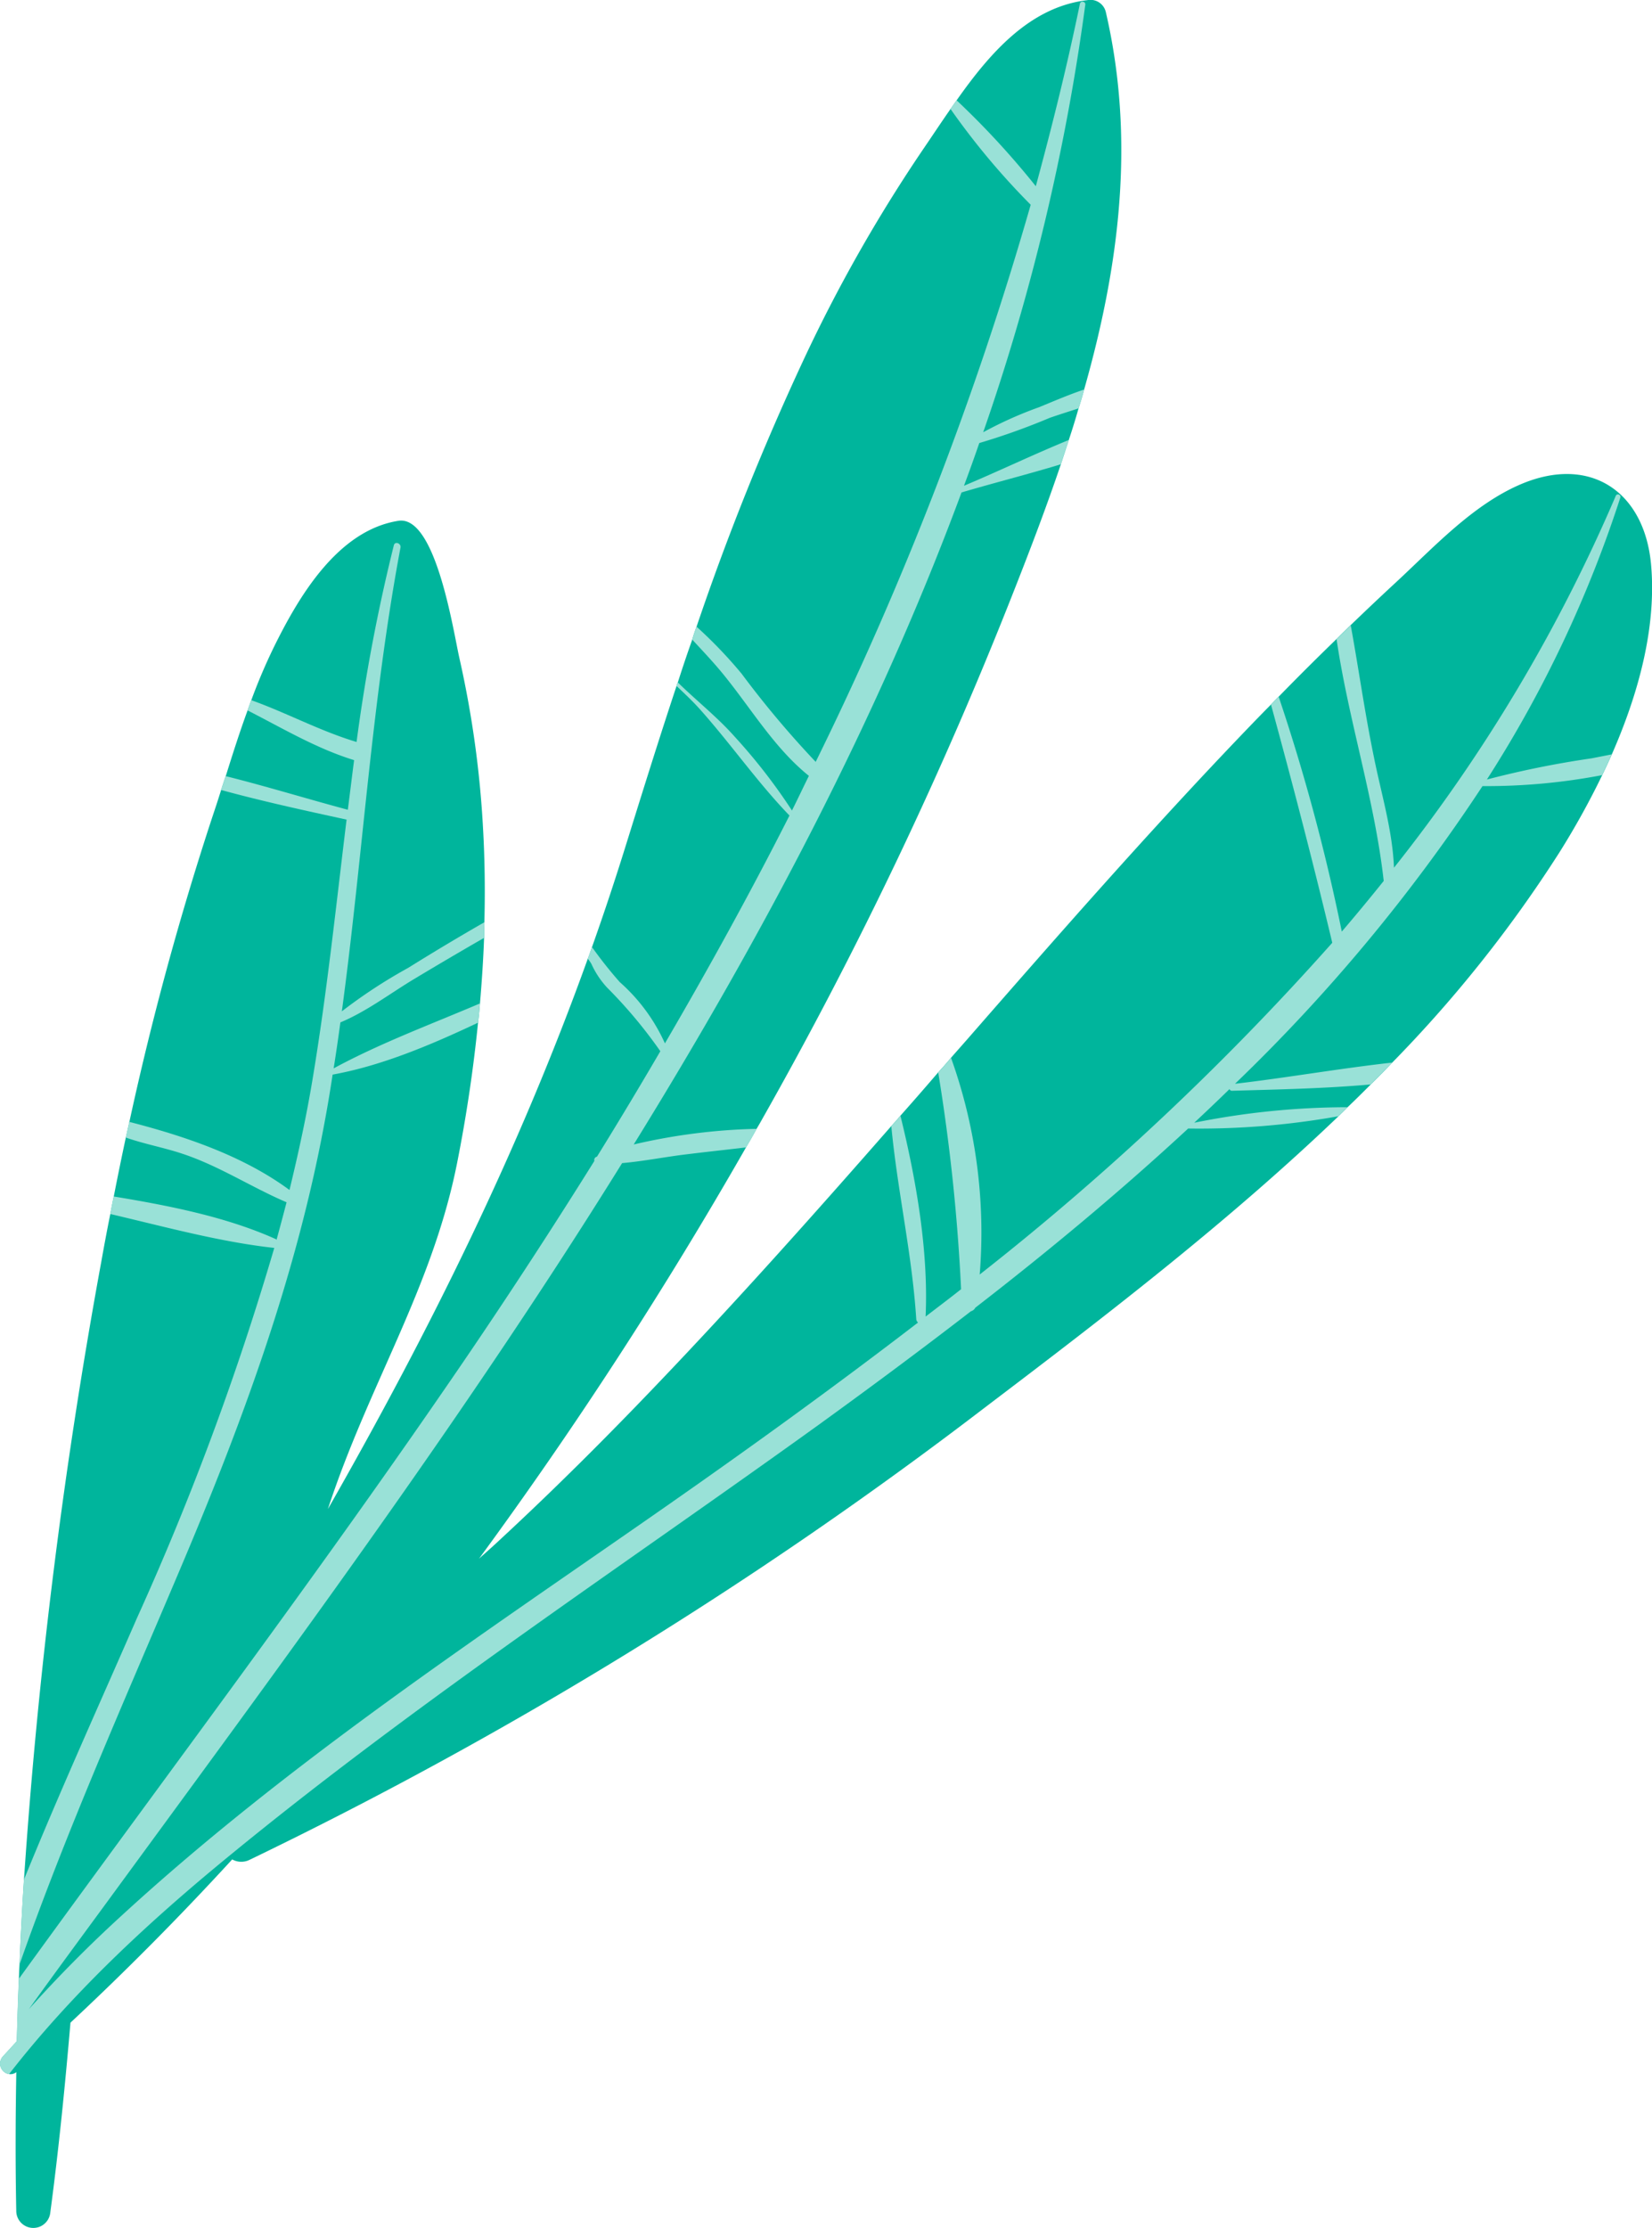 <svg xmlns="http://www.w3.org/2000/svg" width="171.601" height="231.399"><g data-name="Group 1094"><path data-name="Path 2817" d="M157.977 50.289c-4.931 2.105-8.941 6.439-12.8 10.028a315.74 315.74 0 00-4.889 4.617c-.5.484-.979.946-1.472 1.445a305.188 305.188 0 00-6.005 5.984c-.264.254-.523.525-.8.817a276.28 276.28 0 00-3.352 3.459c-9.726 10.183-19.006 20.782-28.252 31.373-.539.616-1.094 1.237-1.631 1.853a36.006 36.006 0 01-1.332 1.52c-1.3 1.514-2.6 3.009-3.922 4.493-.308.37-.62.723-.949 1.08-7.936 9.058-15.939 18.042-24.256 26.74-5.331 5.586-10.8 11.042-16.455 16.273-.69.651-1.4 1.271-2.1 1.9a449.725 449.725 0 0027.731-42.711 70.24 70.24 0 001.1-1.931c.194-.327.387-.654.564-.977a433 433 0 0026.273-55.168c1.67-4.242 3.3-8.527 4.767-12.866l.825-2.527a73.618 73.618 0 001.013-3.28c.212-.65.406-1.3.579-1.957 3.636-12.758 5.348-25.87 2.251-39.212a1.644 1.644 0 00-1.923-1.226c-5.935.694-10.083 5.449-13.554 10.375a.017.017 0 00-.013.021c-.218.3-.419.59-.634.9-.958 1.367-1.86 2.739-2.732 4.015a158.323 158.323 0 00-12.558 22.087 272.529 272.529 0 00-11.093 27.658c-.168.446-.319.888-.448 1.343a139.422 139.422 0 00-1.5 4.452 1.709 1.709 0 00-.132.367c-1.8 5.423-3.5 10.88-5.2 16.337q-1.693 5.463-3.579 10.773c-.141.4-.282.808-.441 1.217-7.159 19.931-16.334 38.462-27 57.164 4.26-12.985 10.83-22.912 13.418-35.917a153.11 153.11 0 002.181-14.6c.084-.658.148-1.329.2-2 .192-2.262.346-4.533.427-6.808.006-.533.025-1.088.031-1.623.083-3.232.044-6.456-.135-9.666a106.038 106.038 0 00-2.453-17.73c-.628-2.755-2.45-14.907-6.343-14.293-6.33 1-10.373 7.911-12.944 13.134a59.221 59.221 0 00-2.334 5.49c-.135.35-.267.716-.386 1.062-.83 2.262-1.551 4.535-2.269 6.825-.176.482-.32.959-.48 1.438-.3.972-.619 1.931-.94 2.89a315.76 315.76 0 00-8.591 31.579c-.129.544-.24 1.083-.368 1.627a333.373 333.373 0 00-1.253 6.121c-.13.614-.247 1.209-.36 1.82-.33 1.635-.639 3.285-.932 4.931a565.516 565.516 0 00-8.038 64.22 366.09 366.09 0 00-.461 8.822 35.2 35.2 0 00-.064 1.47 375.525 375.525 0 00-.217 6.477l-1.43 1.561a1.1 1.1 0 00.64 1.847.973.973 0 00.737-.2c-.087 4.814-.1 9.631-.005 14.4a1.772 1.772 0 003.536.175c.875-6.551 1.53-13.126 2.095-19.715q8.716-8.138 16.8-16.954a1.93 1.93 0 001.8.045 440.521 440.521 0 0076.489-47.055c12.144-9.209 25.076-19.107 36.631-30.175.32-.32.643-.621.945-.938.807-.765 1.607-1.564 2.406-2.363a97.9 97.9 0 002.231-2.27 134.621 134.621 0 0017.357-21.818 82.458 82.458 0 004.451-8.037c.342-.7.677-1.429 1-2.156 2.772-6.315 4.644-13.176 4.079-19.657-.662-7.59-6.279-11.477-13.532-8.395z" fill="#00b59c"/><path data-name="Path 2818" d="M18.63 163.148c-5.793 13.68-11.8 27.177-16.61 40.9.113-2.937.277-5.886.461-8.822 3.77-9.271 7.9-18.355 11.736-27.162a292.6 292.6 0 0014.273-38.462c-5.677-.624-11.369-2.2-17.039-3.522.113-.611.23-1.206.36-1.82 5.786.955 11.725 2.125 16.852 4.434.021.014.028.047.065.056.355-1.286.7-2.589 1.039-3.888-3.667-1.567-7-3.777-10.826-5.042-1.88-.631-3.951-1.006-5.876-1.681.129-.544.24-1.083.368-1.627 5.817 1.5 11.842 3.538 16.637 7.074.937-3.866 1.782-7.747 2.431-11.709 1.475-8.887 2.406-17.83 3.5-26.756-4.327-.941-8.728-1.9-13.036-3.078.161-.479.3-.956.48-1.438 4.248 1.065 8.476 2.365 12.684 3.492.223-1.719.43-3.433.652-5.153-3.924-1.208-7.425-3.309-11.067-5.165.119-.347.251-.713.386-1.062 3.682 1.315 7.155 3.209 10.938 4.341A184.793 184.793 0 0140.91 56.63c.113-.451.771-.206.691.238-2.989 15.918-3.926 32.126-6.091 48.162a53.587 53.587 0 016.883-4.509q3.906-2.437 7.915-4.738c-.006.534-.025 1.089-.031 1.623a433.627 433.627 0 00-7.272 4.276c-2.521 1.518-4.934 3.367-7.647 4.5-.216 1.593-.448 3.19-.7 4.773 4.818-2.614 10.084-4.562 15.193-6.742-.048.668-.112 1.34-.2 2-4.869 2.3-10.015 4.475-15.1 5.389-.26 1.71-.542 3.405-.861 5.092-2.982 16.108-8.679 31.42-15.06 46.454z" fill="#99e1d7"/><path data-name="Path 2819" d="M168.33 51.616a126.028 126.028 0 01-13.88 29.341 98.741 98.741 0 0110.874-2.2l2.093-.411a50.732 50.732 0 01-1 2.156 63.859 63.859 0 01-12.423 1.138 180.073 180.073 0 01-25.708 30.915c5.4-.628 10.867-1.592 16.323-2.2-.736.768-1.488 1.538-2.231 2.27-4.822.43-9.719.521-14.411.656a.256.256 0 01-.251-.175 223.31 223.31 0 01-3.665 3.494 80.751 80.751 0 0115.921-1.611c-.3.316-.626.618-.945.938a82.057 82.057 0 01-15.605 1.275c-7.086 6.56-14.522 12.737-22.115 18.611a.72.72 0 01-.451.366c-5.29 4.085-10.627 8.038-15.936 11.878-20.532 14.78-41.7 28.743-61.275 44.82-8.337 6.838-16.239 14.2-22.7 22.524a1.1 1.1 0 01-.64-1.847c.472-.513.958-1.047 1.43-1.56.054-2.16.125-4.325.217-6.477 15.46-21.339 31.358-42.372 46.22-64.152q7.013-10.292 13.571-20.8a.34.34 0 01.192-.415.163.163 0 00.081-.036 489.504 489.504 0 006.576-10.94 49.222 49.222 0 00-5.527-6.606 9.156 9.156 0 01-1.625-2.446 3.286 3.286 0 00-.389-.553c.159-.409.3-.812.441-1.217a43.491 43.491 0 002.884 3.641 18.747 18.747 0 014.693 6.365c4.542-7.79 8.887-15.661 12.937-23.662-3.317-3.437-6.106-7.455-9.27-11-.779-.875-1.628-1.663-2.46-2.455a1.71 1.71 0 01.132-.367c1.945 1.9 4.119 3.615 5.895 5.62a59.068 59.068 0 015.962 7.682c.6-1.2 1.17-2.408 1.758-3.6-3.477-2.8-5.816-6.7-8.589-10.171-1.086-1.376-2.313-2.667-3.526-3.978.13-.454.28-.9.448-1.343a47.342 47.342 0 014.687 4.893 100.645 100.645 0 007.687 9.146 347.437 347.437 0 0022.333-57.858 76.112 76.112 0 01-8.327-9.946c.215-.313.416-.607.634-.9a85.922 85.922 0 018.224 8.921c1.7-6.256 3.269-12.57 4.586-18.971.072-.317.59-.219.556.108a226.6 226.6 0 01-10.606 44.414 40.977 40.977 0 015.8-2.6c1.514-.619 3.084-1.3 4.688-1.838a34.76 34.76 0 01-.579 1.957c-1.01.331-2.006.64-2.995.984a69.83 69.83 0 01-7.32 2.617 190.922 190.922 0 01-1.591 4.438c3.589-1.507 7.214-3.251 10.893-4.758l-.825 2.526c-3.46 1.051-6.957 1.933-10.323 2.927-8.765 23.662-20.786 46.251-34.05 67.714a62.008 62.008 0 0112.777-1.625c-.354.647-.725 1.3-1.1 1.931-2.2.256-4.383.492-6.56.762-2.105.271-4.215.685-6.322.868q-3.553 5.715-7.218 11.332c-14.522 22.274-30.362 43.65-46.061 65.1-2.794 3.816-5.609 7.618-8.348 11.439a137.178 137.178 0 019.709-9.788c17.336-15.9 37.164-28.962 56.415-42.392 8.871-6.193 17.671-12.548 26.242-19.135a.514.514 0 01-.188-.367c-.429-6.742-1.955-13.312-2.589-20.026.329-.357.641-.71.949-1.08 1.645 6.7 2.922 14.074 2.613 20.855 1.229-.947 2.478-1.881 3.685-2.842a198.008 198.008 0 00-2.375-22.506c.46-.492.9-1 1.332-1.52a53.755 53.755 0 012.977 22.5 281.326 281.326 0 0036.623-34.453c-1.971-8.264-4.121-16.526-6.364-24.73.273-.292.532-.562.8-.817a204.185 204.185 0 016.553 24.386 214.224 214.224 0 004.356-5.263c-.954-8.473-3.656-16.665-4.9-25.108.493-.5.977-.962 1.472-1.445.821 4.507 1.459 9.072 2.384 13.573.778 3.912 1.954 7.7 2.109 11.609a168.85 168.85 0 0023.054-38.656.26.26 0 01.477.156z" fill="#99e1d7"/></g></svg>